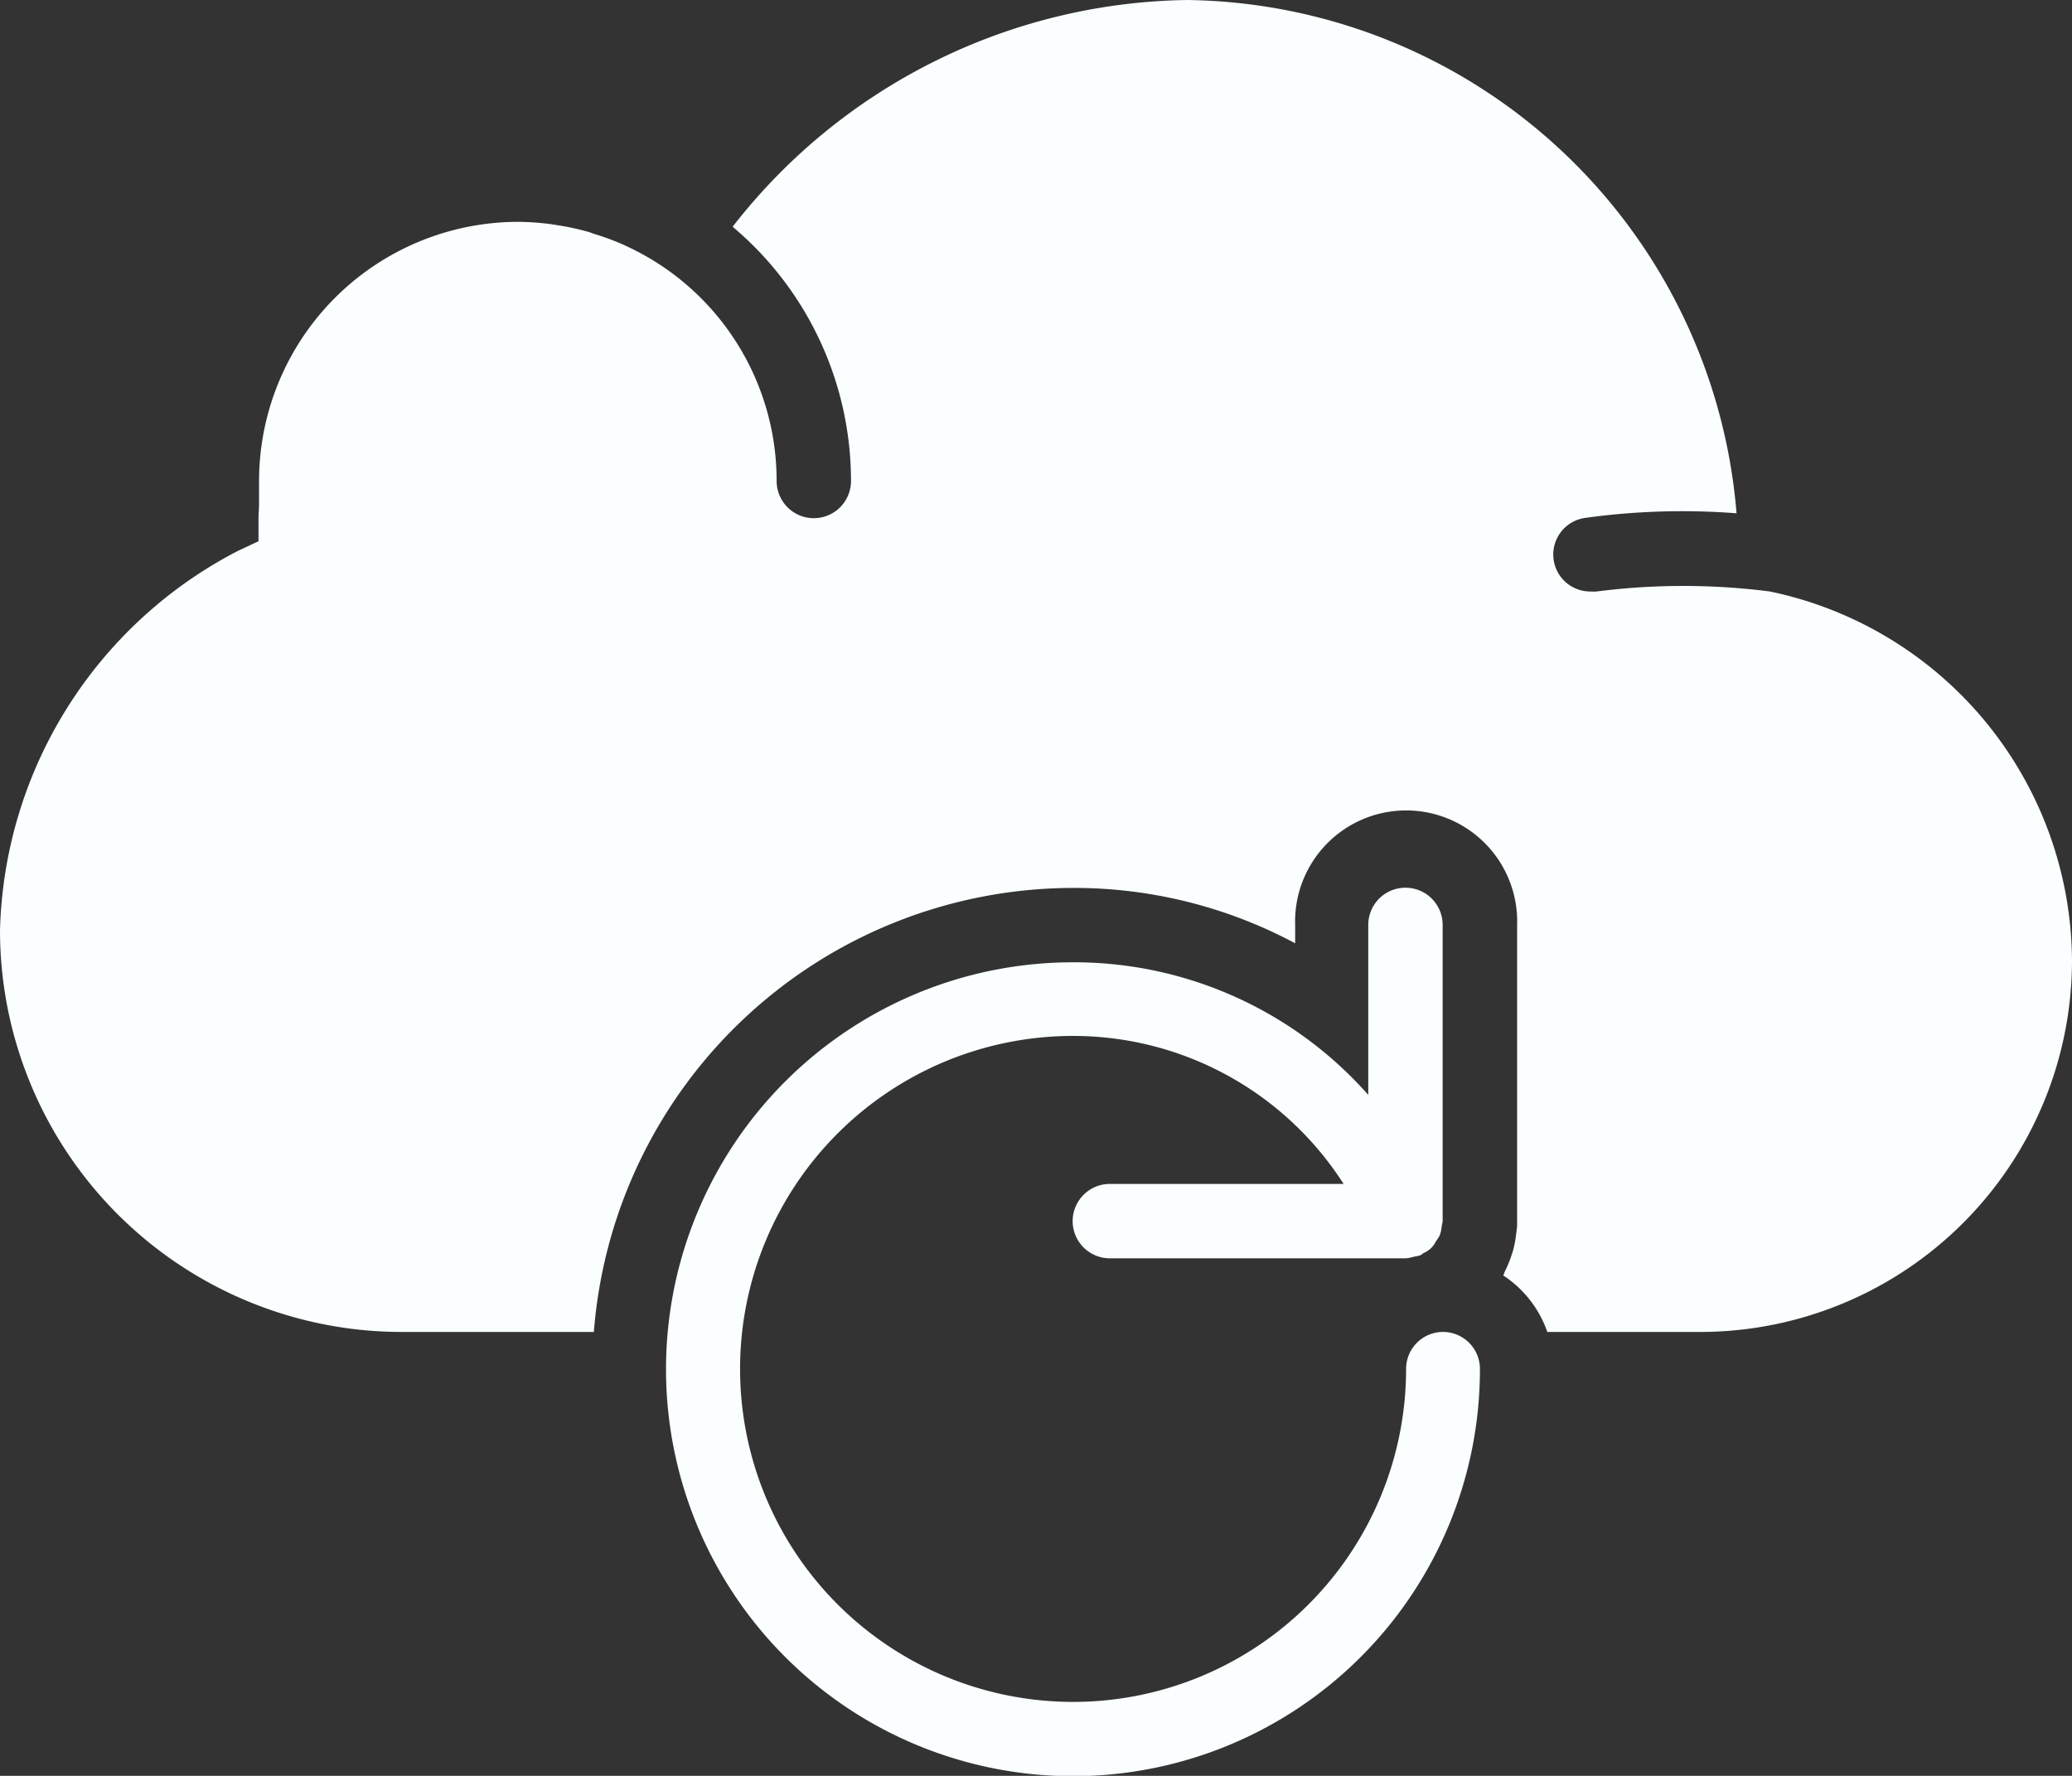 <svg xmlns="http://www.w3.org/2000/svg" width="19.5" height="16.714" viewBox="0 0 19.5 16.714">
  <rect x="0" y="0" width="19.5" height="16.714" fill="#333333" stroke="none"/>
  <g id="cloud-computing" transform="translate(0 -4)">
    <path id="Path_1170" data-name="Path 1170" d="M25.313,32.179a.348.348,0,0,0-.348.348,3.134,3.134,0,1,1-3.134-3.134,3.021,3.021,0,0,1,2.546,1.393h-2.2a.348.348,0,1,0,0,.7h2.787a.363.363,0,0,0,.073-.015.375.375,0,0,0,.063-.014h0a.314.314,0,0,0,.03-.021.22.22,0,0,0,.115-.109.344.344,0,0,0,.037-.058.359.359,0,0,0,.019-.092.38.38,0,0,0,.008-.039v0h0V28.348a.348.348,0,1,0-.7,0v1.6A3.693,3.693,0,0,0,21.83,28.7a3.83,3.83,0,1,0,3.83,3.83A.348.348,0,0,0,25.313,32.179Z" transform="translate(-11.732 -15.643)" fill="#fafeff"/>
    <path id="Path_1171" data-name="Path 1171" d="M16.657,9.567a6.4,6.4,0,0,0-1.631,0,.342.342,0,0,1-.053,0,.348.348,0,0,1-.052-.693,6.652,6.652,0,0,1,1.422-.043A5.257,5.257,0,0,0,11.172,4,5.516,5.516,0,0,0,6.895,6.134,3.127,3.127,0,0,1,8.009,8.527a.348.348,0,1,1-.7,0A2.433,2.433,0,0,0,5.951,6.343l-.073-.035A2.372,2.372,0,0,0,5.587,6.2L5.55,6.186a2.448,2.448,0,0,0-.275-.062l-.081-.013a2.487,2.487,0,0,0-.319-.023A2.441,2.441,0,0,0,2.438,8.527c0,.029,0,.057,0,.085l0,.073,0,.056c0,.045-.005.09-.005.134v.219l-.2.094A4.139,4.139,0,0,0,0,12.759a3.781,3.781,0,0,0,3.776,3.777H5.589A4.53,4.53,0,0,1,10.1,12.357a4.408,4.408,0,0,1,2.089.521v-.173a1.045,1.045,0,1,1,2.089,0v2.786c0,.011,0,.021,0,.032,0,.031-.006.06-.009.09a1.1,1.1,0,0,1-.024.137c-.007.027-.016.053-.025.08a1.011,1.011,0,0,1-.055.131c-.007.014-.01.029-.018.043a1.043,1.043,0,0,1,.415.532h1.45A3.5,3.5,0,0,0,19.5,13.044,3.57,3.57,0,0,0,16.657,9.567Z" fill="#fafeff"/>
  </g>
</svg>
